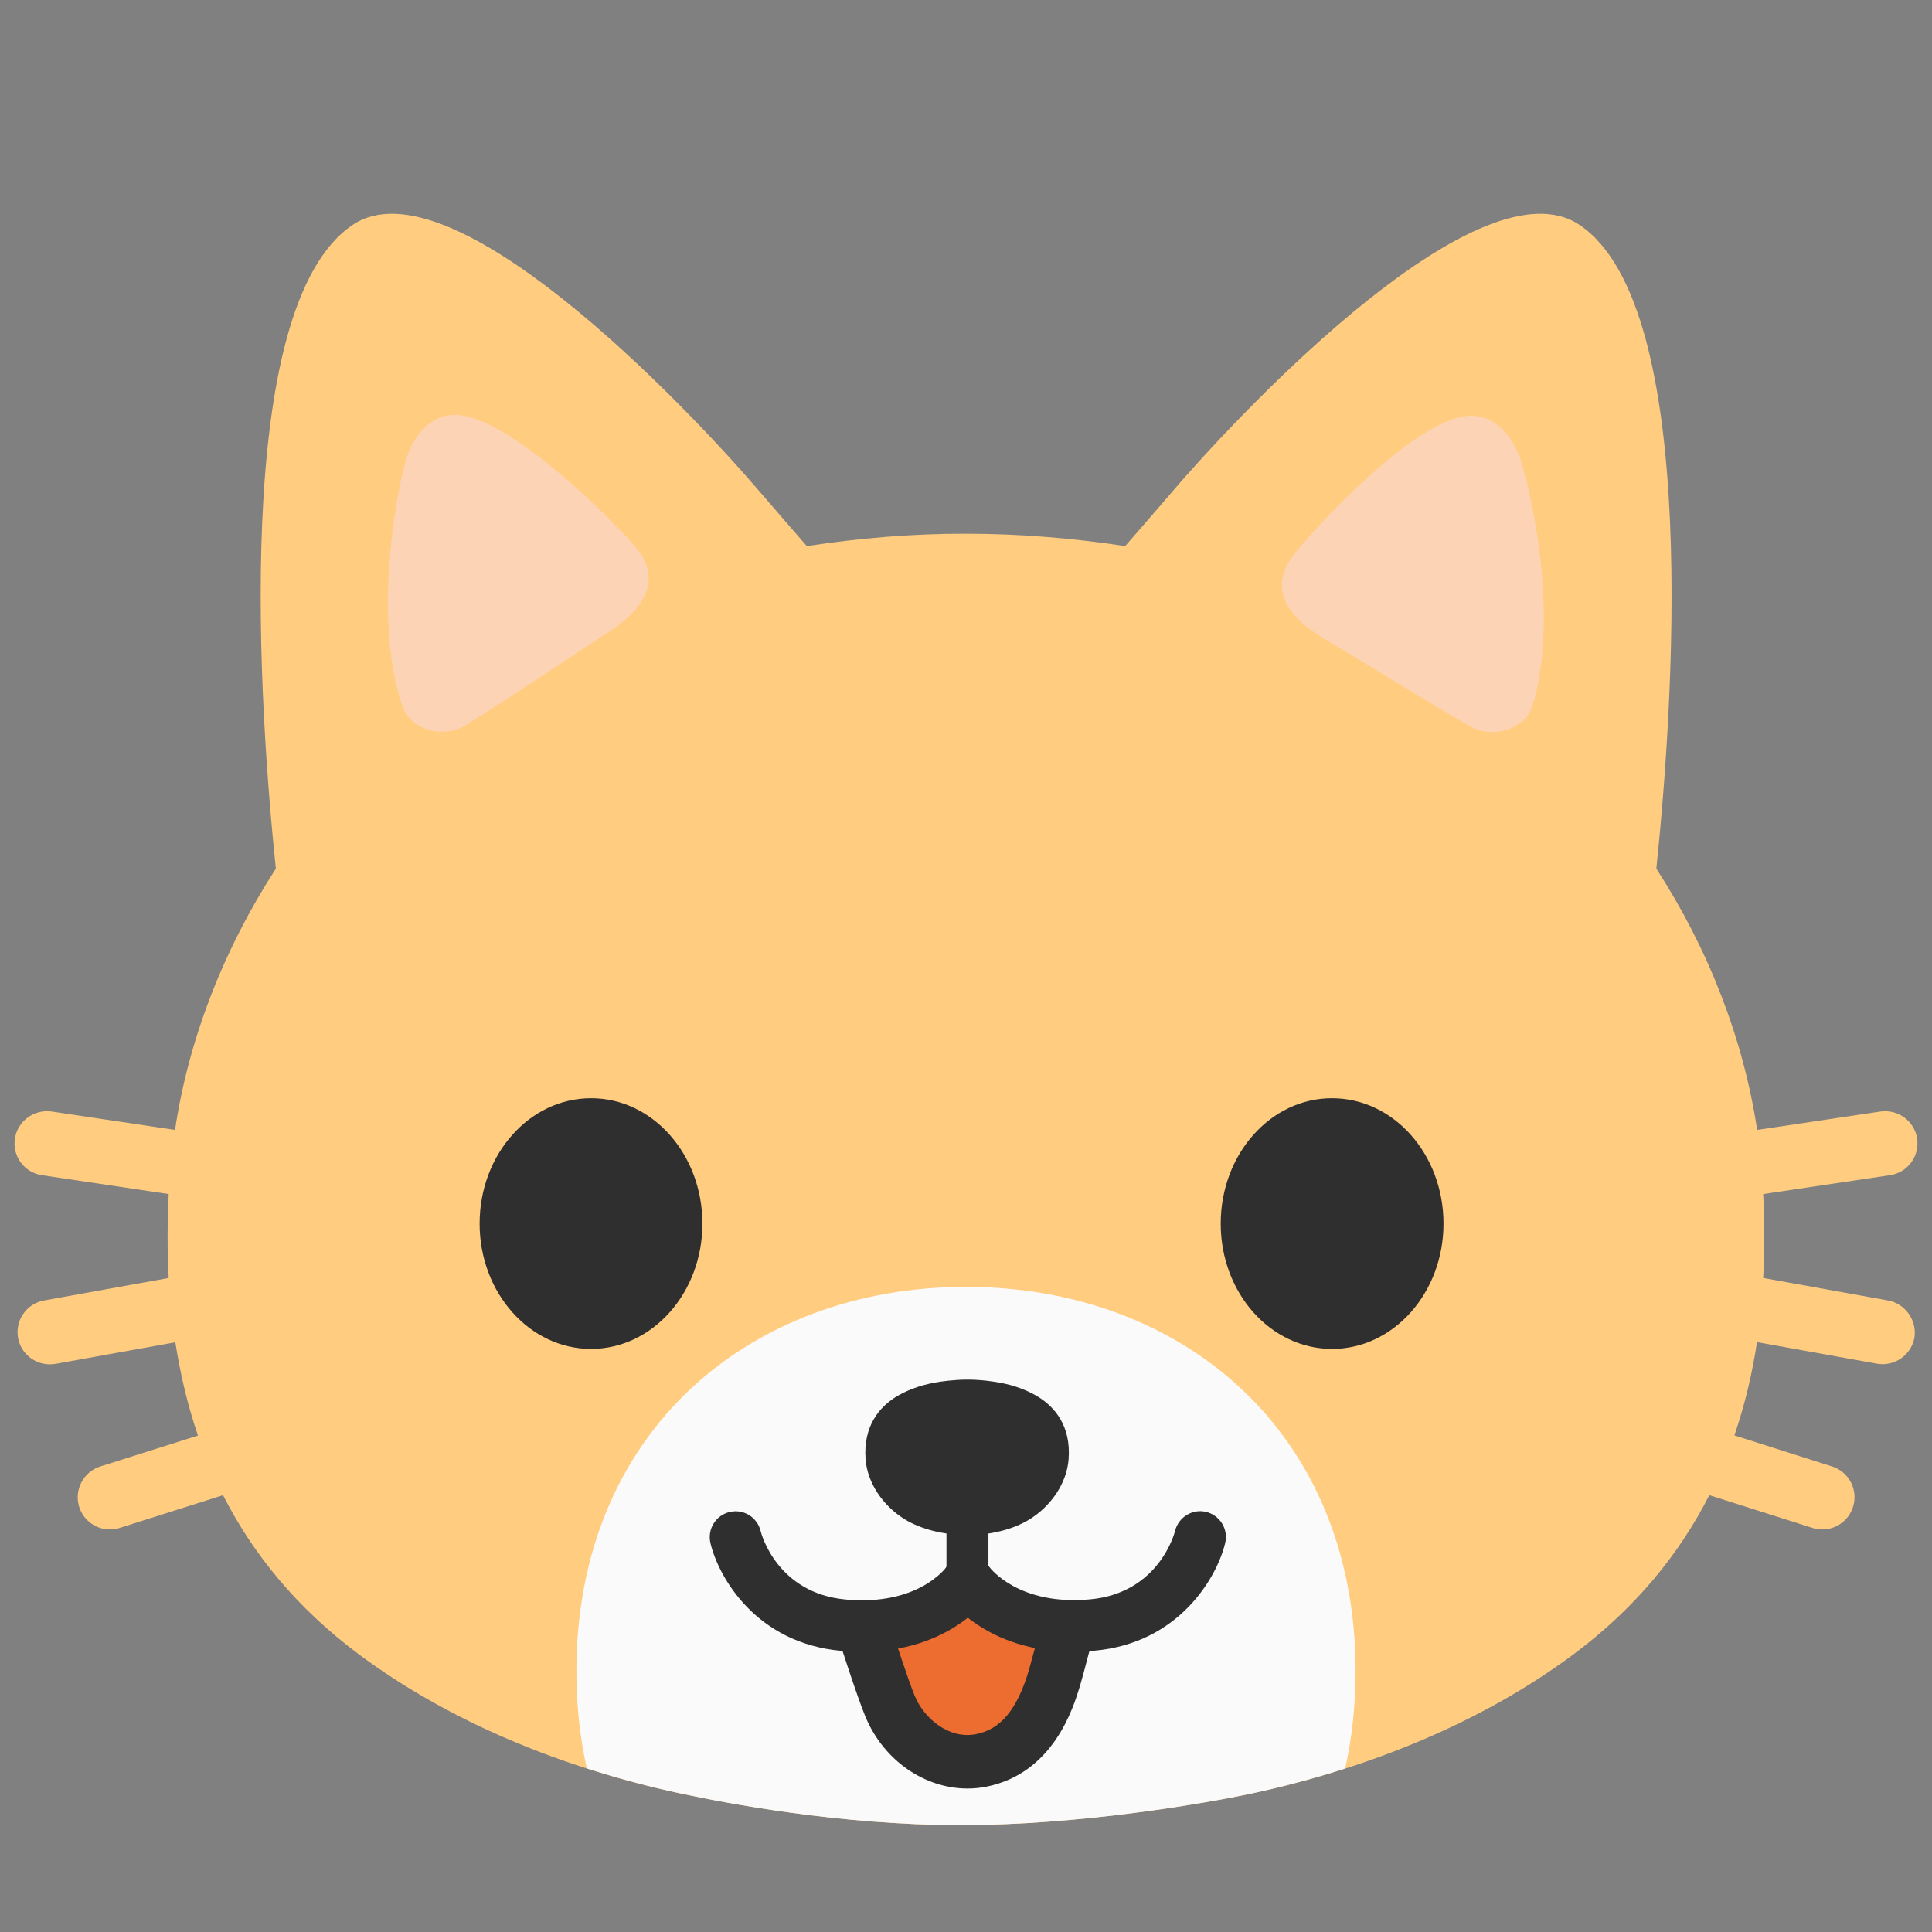 <?xml version="1.0" encoding="UTF-8" standalone="no"?>
<svg
   width="128"
   height="128"
   style="enable-background:new 0 0 128 128;"
   version="1.1"
   id="svg61772"
   sodipodi:docname="emoji_u1f431_1f3fb.svg"
   inkscape:version="1.2.2 (732a01da63, 2022-12-09)"
   xmlns:inkscape="http://www.inkscape.org/namespaces/inkscape"
   xmlns:sodipodi="http://sodipodi.sourceforge.net/DTD/sodipodi-0.dtd"
   xmlns="http://www.w3.org/2000/svg"
   xmlns:svg="http://www.w3.org/2000/svg">
  <rect width="100%" height="100%" fill="#808080" stroke="none"/>
  <defs
     id="defs61776">
    <path
       id="SVGID_1_"
       d="M 95.31,51.88 C 95.64,43.17 91.58,33.73 84.43,27.39 78.65,22.25 70.07,19.04 61.44,18.15 52.81,17.23 43.76,18.59 37.04,22.4 28.72,27.12 22.8,35.5 21.3,44.1 c -1.42,8.16 -0.62,16.61 6.43,23.13 3.91,3.61 8.96,6.32 14.28,8.05 2.02,0.66 7.26,2.25 12.85,2.84 5.61,0.59 11.57,0.18 13.69,-0.05 5.56,-0.59 11.07,-2.18 15.64,-4.89 C 92.46,68.26 95,60.16 95.31,51.88 Z" />
  </defs>
  <sodipodi:namedview
     id="namedview61774"
     pagecolor="#ffffff"
     bordercolor="#000000"
     borderopacity="0.25"
     inkscape:showpageshadow="2"
     inkscape:pageopacity="0.0"
     inkscape:pagecheckerboard="0"
     inkscape:deskcolor="#d1d1d1"
     showgrid="false"
     inkscape:zoom="4.2421875"
     inkscape:cx="65.178637"
     inkscape:cy="87.690608"
     inkscape:window-width="1366"
     inkscape:window-height="697"
     inkscape:window-x="-8"
     inkscape:window-y="-8"
     inkscape:window-maximized="1"
     inkscape:current-layer="svg61772" />
  <path
     d="m 125.086,86.16 -8.27,-1.49 c 0.1,-1.84 0.09,-3.7 0,-5.56 l 8.4,-1.25 c 1.17,-0.17 1.97,-1.26 1.8,-2.42 -0.17,-1.16 -1.26,-1.96 -2.42,-1.8 l -8.18,1.22 c -0.9,-5.98 -3.2,-11.94 -6.68,-17.31 1.05,-10.02 3.06,-37.18 -5.09,-42.65 -6.5,-4.36 -21.96,11.82 -26.94,17.63 -1.15,1.34 -2.2,2.55 -3.16,3.65 -3.48,-0.53 -7.02,-0.82 -10.55,-0.82 -3.53,-0.01 -7.06,0.29 -10.54,0.82 -0.96,-1.1 -2.01,-2.31 -3.16,-3.65 -4.98,-5.81 -20.44,-21.99 -26.93,-17.63 -8.15,5.47 -6.13,32.63 -5.09,42.65 -3.47,5.36 -5.79,11.33 -6.68,17.31 L 3.416,73.64 c -1.16,-0.16 -2.25,0.63 -2.43,1.8 -0.18,1.16 0.63,2.25 1.79,2.42 l 8.4,1.25 c -0.09,1.86 -0.1,3.72 0,5.56 l -8.26,1.49 c -1.16,0.21 -1.93,1.32 -1.72,2.48 0.19,1.03 1.08,1.75 2.1,1.75 0.12,0 0.25,-0.01 0.38,-0.03 l 7.94,-1.43 c 0.33,2.1 0.81,4.17 1.5,6.18 l -6.48,2.05 c -1.12,0.36 -1.74,1.56 -1.39,2.68 0.29,0.91 1.13,1.49 2.03,1.49 0.22,0 0.43,-0.03 0.65,-0.1 l 6.85,-2.17 c 1.98,3.89 4.88,7.47 8.98,10.53 6.05,4.51 13.57,7.57 21.33,9.23 2.94,0.63 10.56,2.1 18.55,2.1 7.99,0 16.35,-1.47 19.3,-2.1 7.75,-1.66 15.28,-4.72 21.33,-9.23 4.1,-3.06 7,-6.64 8.98,-10.53 l 6.84,2.17 c 0.22,0.07 0.43,0.1 0.65,0.1 0.9,0 1.74,-0.58 2.03,-1.49 0.36,-1.12 -0.26,-2.32 -1.38,-2.68 l -6.48,-2.06 c 0.69,-2 1.18,-4.07 1.5,-6.18 l 7.95,1.43 c 0.12,0.02 0.25,0.03 0.38,0.03 1.01,0 1.91,-0.73 2.1,-1.75 0.18,-1.15 -0.6,-2.26 -1.75,-2.47 z"
     style="fill:#ffcc80;fill-opacity:1"
     id="path61738" />
  <path
     id="path65765"
     style="opacity:1;fill:#fafafa;fill-opacity:1;stroke-width:1;stroke-linecap:round"
     d="M 64 85.258 C 49.744 85.258 38.188 94.814 38.188 110.736 C 38.188 113.012 38.431 115.152 38.877 117.158 C 40.914 117.812 42.989 118.372 45.086 118.82 C 48.026 119.45 55.647 120.92 63.637 120.92 C 71.627 120.92 79.986 119.45 82.936 118.82 C 85.023 118.373 87.091 117.817 89.121 117.166 C 89.568 115.158 89.812 113.015 89.812 110.736 C 89.812 94.814 78.256 85.258 64 85.258 z " />
  <g
     id="g61961"
     transform="matrix(1.418,-0.146,0.146,1.418,-26.033,18.15)"
     style="stroke-width:0.701">
    <path
       d="m 36,12.52 c -0.73,1.9 -2.2,7.37 -1.28,11.26 0.27,1.16 1.75,1.68 2.8,1.18 2.19,-1.05 5.61,-2.9 6.89,-3.54 2.18,-1.07 2.93,-2.4 1.75,-4.03 C 44.66,15.31 40.92,11 38.71,10.58 37.45,10.34 36.48,11.29 36,12.52 Z"
       style="fill:#fcd4b5;stroke-width:0.701"
       id="path61957" />
    <path
       d="m 87.6,17.78 c 0.41,2 0.93,7.63 -0.63,11.33 -0.46,1.09 -2.01,1.36 -2.96,0.69 -1.98,-1.4 -5.03,-3.8 -6.2,-4.64 -1.96,-1.42 -2.49,-2.86 -1.05,-4.27 1.82,-1.8 6.23,-5.43 8.48,-5.47 1.29,-0.03 2.1,1.07 2.36,2.36 z"
       style="fill:#fcd4b5;stroke-width:0.701"
       id="path61959" />
  </g>
  <g
     id="g61768"
     transform="translate(-0.384)">
    <g
       id="g61764">
      <path
         d="m 70.95,108.024 c 0.21,0.46 -0.17,1.2 -0.28,1.62 -0.14,0.53 -0.27,1.05 -0.43,1.56 -0.76,2.52 -2.06,4.88 -4.85,5.43 -2.58,0.51 -5.06,-1.25 -6.03,-3.58 -0.36,-0.85 -0.64,-1.73 -0.94,-2.6 -0.16,-0.48 -0.32,-0.96 -0.47,-1.43 -0.11,-0.34 -0.4,-0.88 -0.36,-1.23 1.42,-0.09 3.07,-0.73 4.29,-1.45 0.4,-0.24 0.85,-0.37 1.22,-0.66 0.33,-0.26 0.54,-0.63 0.96,-0.76 0.42,0.45 1.13,0.7 1.65,1.05 0.63,0.42 1.27,0.79 1.95,1.11 0.63,0.3 1.38,0.3 2.03,0.47 0.34,0.09 0.91,0.04 1.16,0.33 0.05,0.04 0.08,0.08 0.1,0.14 z"
         style="fill:#ed6c30"
         id="path61740" />
      <g
         id="g61762">
        <g
           id="g61746">
          <path
             d="m 46.92,81.07 c 0,4.59 -3.31,8.3 -7.38,8.3 -4.07,0 -7.38,-3.72 -7.38,-8.3 0,-4.6 3.31,-8.31 7.38,-8.31 4.07,-0.01 7.38,3.71 7.38,8.31 z"
             style="fill:#2f2f2f"
             id="path61742" />
          <path
             d="m 81.26,81.07 c 0,4.59 3.3,8.3 7.38,8.3 4.07,0 7.38,-3.72 7.38,-8.3 0,-4.6 -3.31,-8.31 -7.38,-8.31 -4.07,-0.01 -7.38,3.71 -7.38,8.31 z"
             style="fill:#2f2f2f"
             id="path61744" />
        </g>
        <path
           d="m 64.48,106.164 c -0.77,0 -1.39,-0.62 -1.39,-1.39 v -8.15 c 0,-0.77 0.62,-1.39 1.39,-1.39 0.77,0 1.39,0.62 1.39,1.39 v 8.15 c 0,0.77 -0.62,1.39 -1.39,1.39 z"
           style="fill:#2f2f2f"
           id="path61748" />
        <g
           id="g61754">
          <path
             d="m 57.49,109.434 c -0.43,0 -0.89,-0.02 -1.36,-0.06 -5.66,-0.5 -8.15,-4.89 -8.68,-7.15 -0.21,-0.92 0.36,-1.84 1.28,-2.05 0.92,-0.22 1.83,0.35 2.05,1.27 0.05,0.21 1.11,4.12 5.65,4.53 4.75,0.43 6.59,-2.06 6.67,-2.17 0.55,-0.76 1.6,-0.95 2.37,-0.42 0.77,0.53 0.97,1.57 0.45,2.35 -0.11,0.16 -2.57,3.7 -8.43,3.7 z"
             style="fill:#2f2f2f"
             id="path61750" />
          <path
             d="m 71.52,109.434 c -5.86,0 -8.32,-3.54 -8.43,-3.7 -0.53,-0.78 -0.32,-1.85 0.46,-2.38 0.79,-0.53 1.85,-0.32 2.38,0.46 0.06,0.08 1.93,2.57 6.65,2.15 4.63,-0.41 5.64,-4.48 5.65,-4.52 0.22,-0.92 1.14,-1.49 2.05,-1.28 0.92,0.22 1.49,1.13 1.28,2.05 -0.53,2.25 -3.03,6.65 -8.68,7.15 -0.48,0.05 -0.93,0.07 -1.36,0.07 z"
             style="fill:#2f2f2f"
             id="path61752" />
        </g>
        <g
           id="g61760">
          <path
             d="m 59.22,96.564 c 0.08,1.05 0.79,2.15 1.89,2.82 0.88,0.55 2.13,0.82 3.36,0.82 1.22,0 2.47,-0.27 3.35,-0.82 1.1,-0.68 1.81,-1.77 1.89,-2.82 0.08,-1 -0.15,-2.02 -1.24,-2.72 -0.6,-0.39 -1.35,-0.65 -2.12,-0.79 -0.29,-0.05 -1.05,-0.18 -1.85,-0.18 -0.79,0 -1.62,0.12 -1.92,0.18 -0.77,0.14 -1.52,0.4 -2.12,0.79 -1.08,0.71 -1.32,1.72 -1.24,2.72 z"
             style="fill:#2f2f2f"
             id="path61756" />
          <path
             d="m 64.43,101.694 c -1.54,0 -3.04,-0.38 -4.11,-1.04 -1.47,-0.91 -2.47,-2.43 -2.59,-3.97 -0.17,-2.24 0.96,-3.45 1.92,-4.08 0.74,-0.47 1.66,-0.82 2.66,-1 0.4,-0.08 1.31,-0.2 2.18,-0.2 0.94,0 1.8,0.14 2.12,0.2 1,0.18 1.92,0.53 2.65,1 0.97,0.63 2.1,1.85 1.92,4.09 -0.12,1.53 -1.11,3.05 -2.59,3.97 -1.07,0.66 -2.57,1.04 -4.11,1.04 h -0.05 z m 0.07,-7.33 c -0.68,0 -1.41,0.11 -1.64,0.15 -0.62,0.12 -1.19,0.32 -1.59,0.58 -0.39,0.25 -0.62,0.57 -0.56,1.35 0.05,0.6 0.51,1.25 1.19,1.67 0.61,0.38 1.56,0.6 2.55,0.6 v 1.49 l 0.02,-1.49 v 0 c 1.03,0 1.98,-0.23 2.58,-0.6 0.67,-0.41 1.15,-1.08 1.19,-1.67 0.07,-0.78 -0.17,-1.1 -0.56,-1.35 -0.4,-0.26 -0.97,-0.46 -1.58,-0.58 -0.17,-0.02 -0.88,-0.15 -1.6,-0.15 z"
             style="fill:#2f2f2f"
             id="path61758" />
        </g>
      </g>
    </g>
    <path
       d="m 64.48,118.494 c -2.83,0 -5.55,-1.85 -6.76,-4.76 -0.56,-1.35 -1.69,-4.89 -1.74,-5.04 -0.3,-0.93 0.22,-1.93 1.15,-2.23 0.93,-0.3 1.93,0.22 2.23,1.15 0.39,1.22 1.23,3.79 1.63,4.75 0.62,1.49 2.26,2.88 4.05,2.53 1.64,-0.32 2.72,-1.62 3.5,-4.2 0.1,-0.35 0.31,-1.14 0.51,-1.88 0.15,-0.58 0.3,-1.14 0.38,-1.43 0.27,-0.94 1.23,-1.49 2.19,-1.22 0.94,0.27 1.49,1.25 1.22,2.19 -0.08,0.28 -0.22,0.81 -0.37,1.37 -0.2,0.77 -0.42,1.6 -0.54,1.99 -0.44,1.44 -1.76,5.78 -6.21,6.66 -0.4,0.08 -0.82,0.12 -1.24,0.12 z"
       style="fill:#2f2f2f"
       id="path61766" />
  </g>
</svg>
